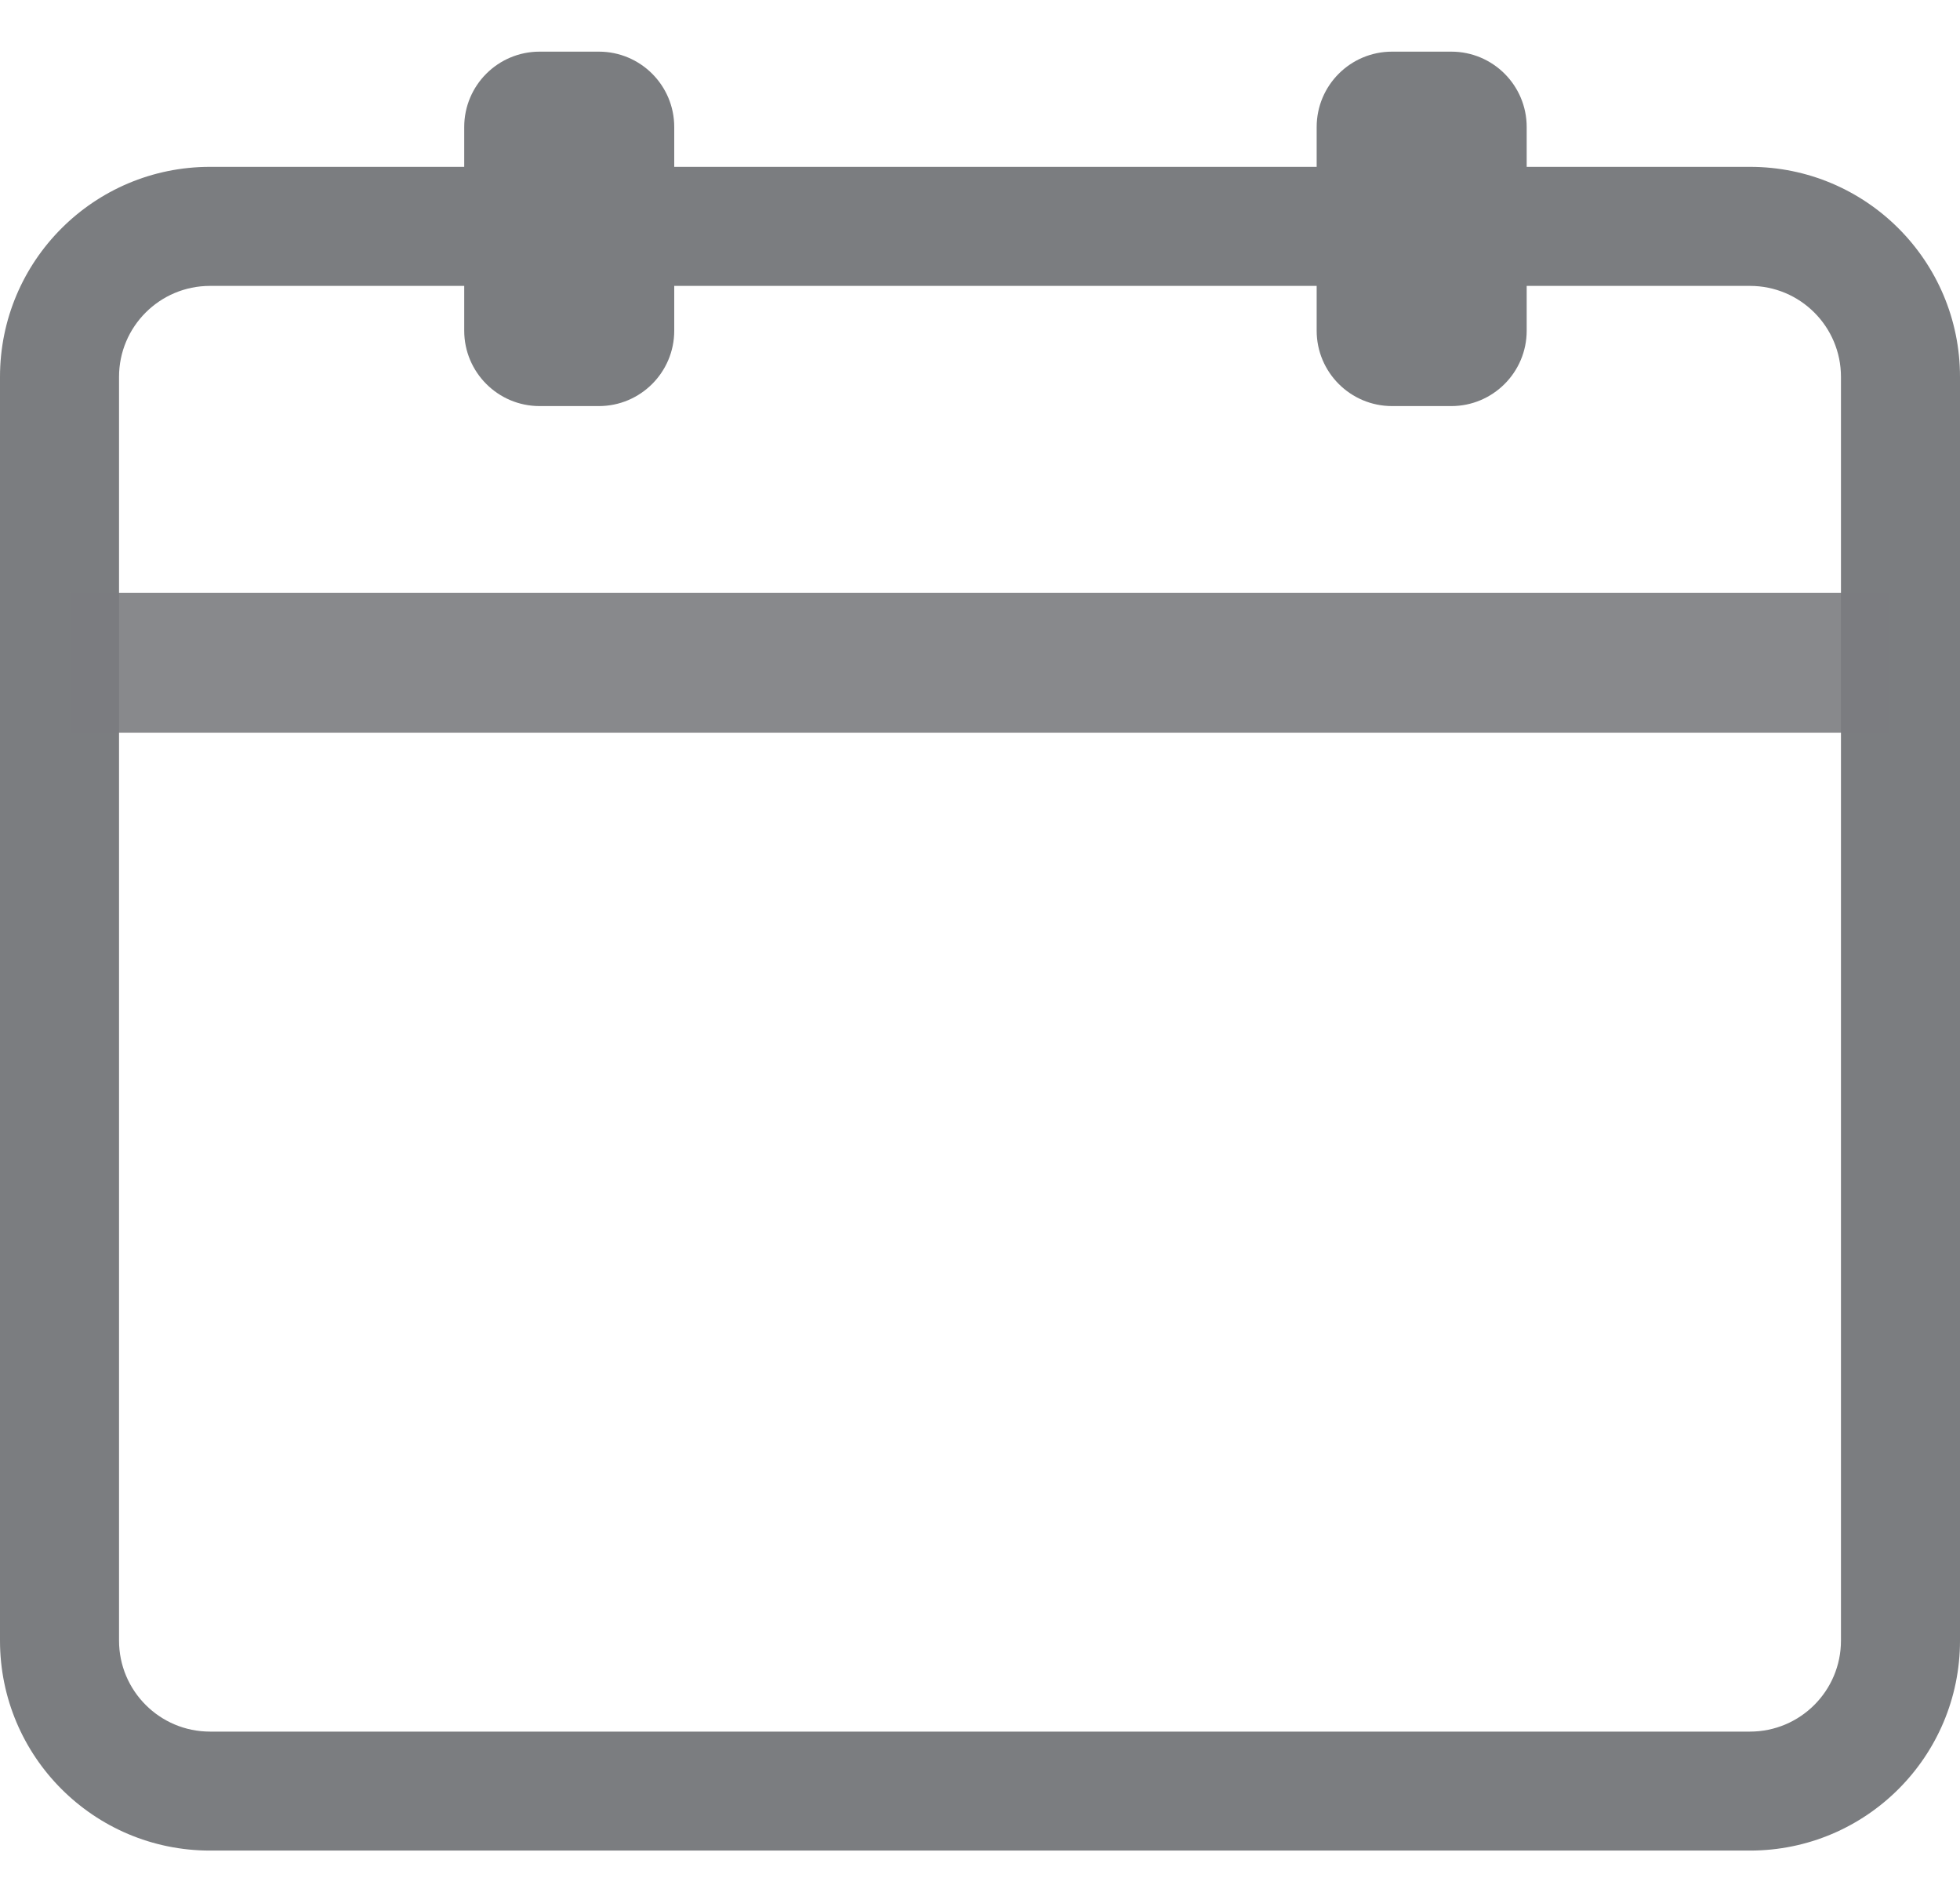 <?xml version="1.0" encoding="UTF-8"?>
<svg width="26px" height="25px" viewBox="0 0 26 25" version="1.1" xmlns="http://www.w3.org/2000/svg" xmlns:xlink="http://www.w3.org/1999/xlink">
    <!-- Generator: Sketch 51.3 (57544) - http://www.bohemiancoding.com/sketch -->
    <title>ic_a-form_date</title>
    <desc>Created with Sketch.</desc>
    <defs></defs>
    <g id="Page-1" stroke="none" stroke-width="1" fill="none" fill-rule="evenodd">
        <g id="创建表单" transform="translate(-220, -286)">
            <g id="03" transform="translate(8, 268)">
                <g id="日期" transform="translate(180, 0)">
                    <g id="ic_a-form_date" transform="translate(32, 17)">
                        <rect id="mask" fill="#FFE8E8" opacity="0" x="0" y="0" width="26" height="26"></rect>
                        <path d="M2.786,4.792 C2.119,4.792 1.579,5.332 1.579,5.999 L1.579,22.76 C1.579,23.426 2.119,23.967 2.786,23.967 L23.214,23.967 C23.881,23.967 24.421,23.426 24.421,22.76 L24.421,5.999 C24.421,5.332 23.881,4.792 23.214,4.792 L2.786,4.792 Z M2.786,3.213 L23.214,3.213 C24.753,3.213 26,4.46 26,5.999 L26,22.76 C26,24.298 24.753,25.545 23.214,25.545 L2.786,25.545 C1.247,25.545 1.88412831e-16,24.298 0,22.76 L0,5.999 C-1.88412831e-16,4.46 1.247,3.213 2.786,3.213 Z" id="Rectangle-4" fill="#7B7D80" fill-rule="nonzero"></path>
                        <rect id="Rectangle-2" fill="#7B7D80" opacity="0.9" x="0.929" y="8.862" width="24.143" height="1.857"></rect>
                        <g id="Group-3" transform="translate(6.158, 1.365)" fill="#7B7D80">
                            <path d="M1,0.32 L1.786,0.32 C2.338,0.32 2.786,0.767 2.786,1.32 L2.786,4.021 C2.786,4.573 2.338,5.021 1.786,5.021 L1,5.021 C0.448,5.021 6.76353751e-17,4.573 0,4.021 L0,1.32 C-6.76353751e-17,0.767 0.448,0.32 1,0.32 Z" id="Rectangle-5"></path>
                            <path d="M12.308,0.32 L13.094,0.32 C13.646,0.32 14.094,0.767 14.094,1.32 L14.094,4.021 C14.094,4.573 13.646,5.021 13.094,5.021 L12.308,5.021 C11.756,5.021 11.308,4.573 11.308,4.021 L11.308,1.32 C11.308,0.767 11.756,0.32 12.308,0.32 Z" id="Rectangle-5"></path>
                        </g>
                    </g>
                </g>
            </g>
        </g>
    </g>
</svg>